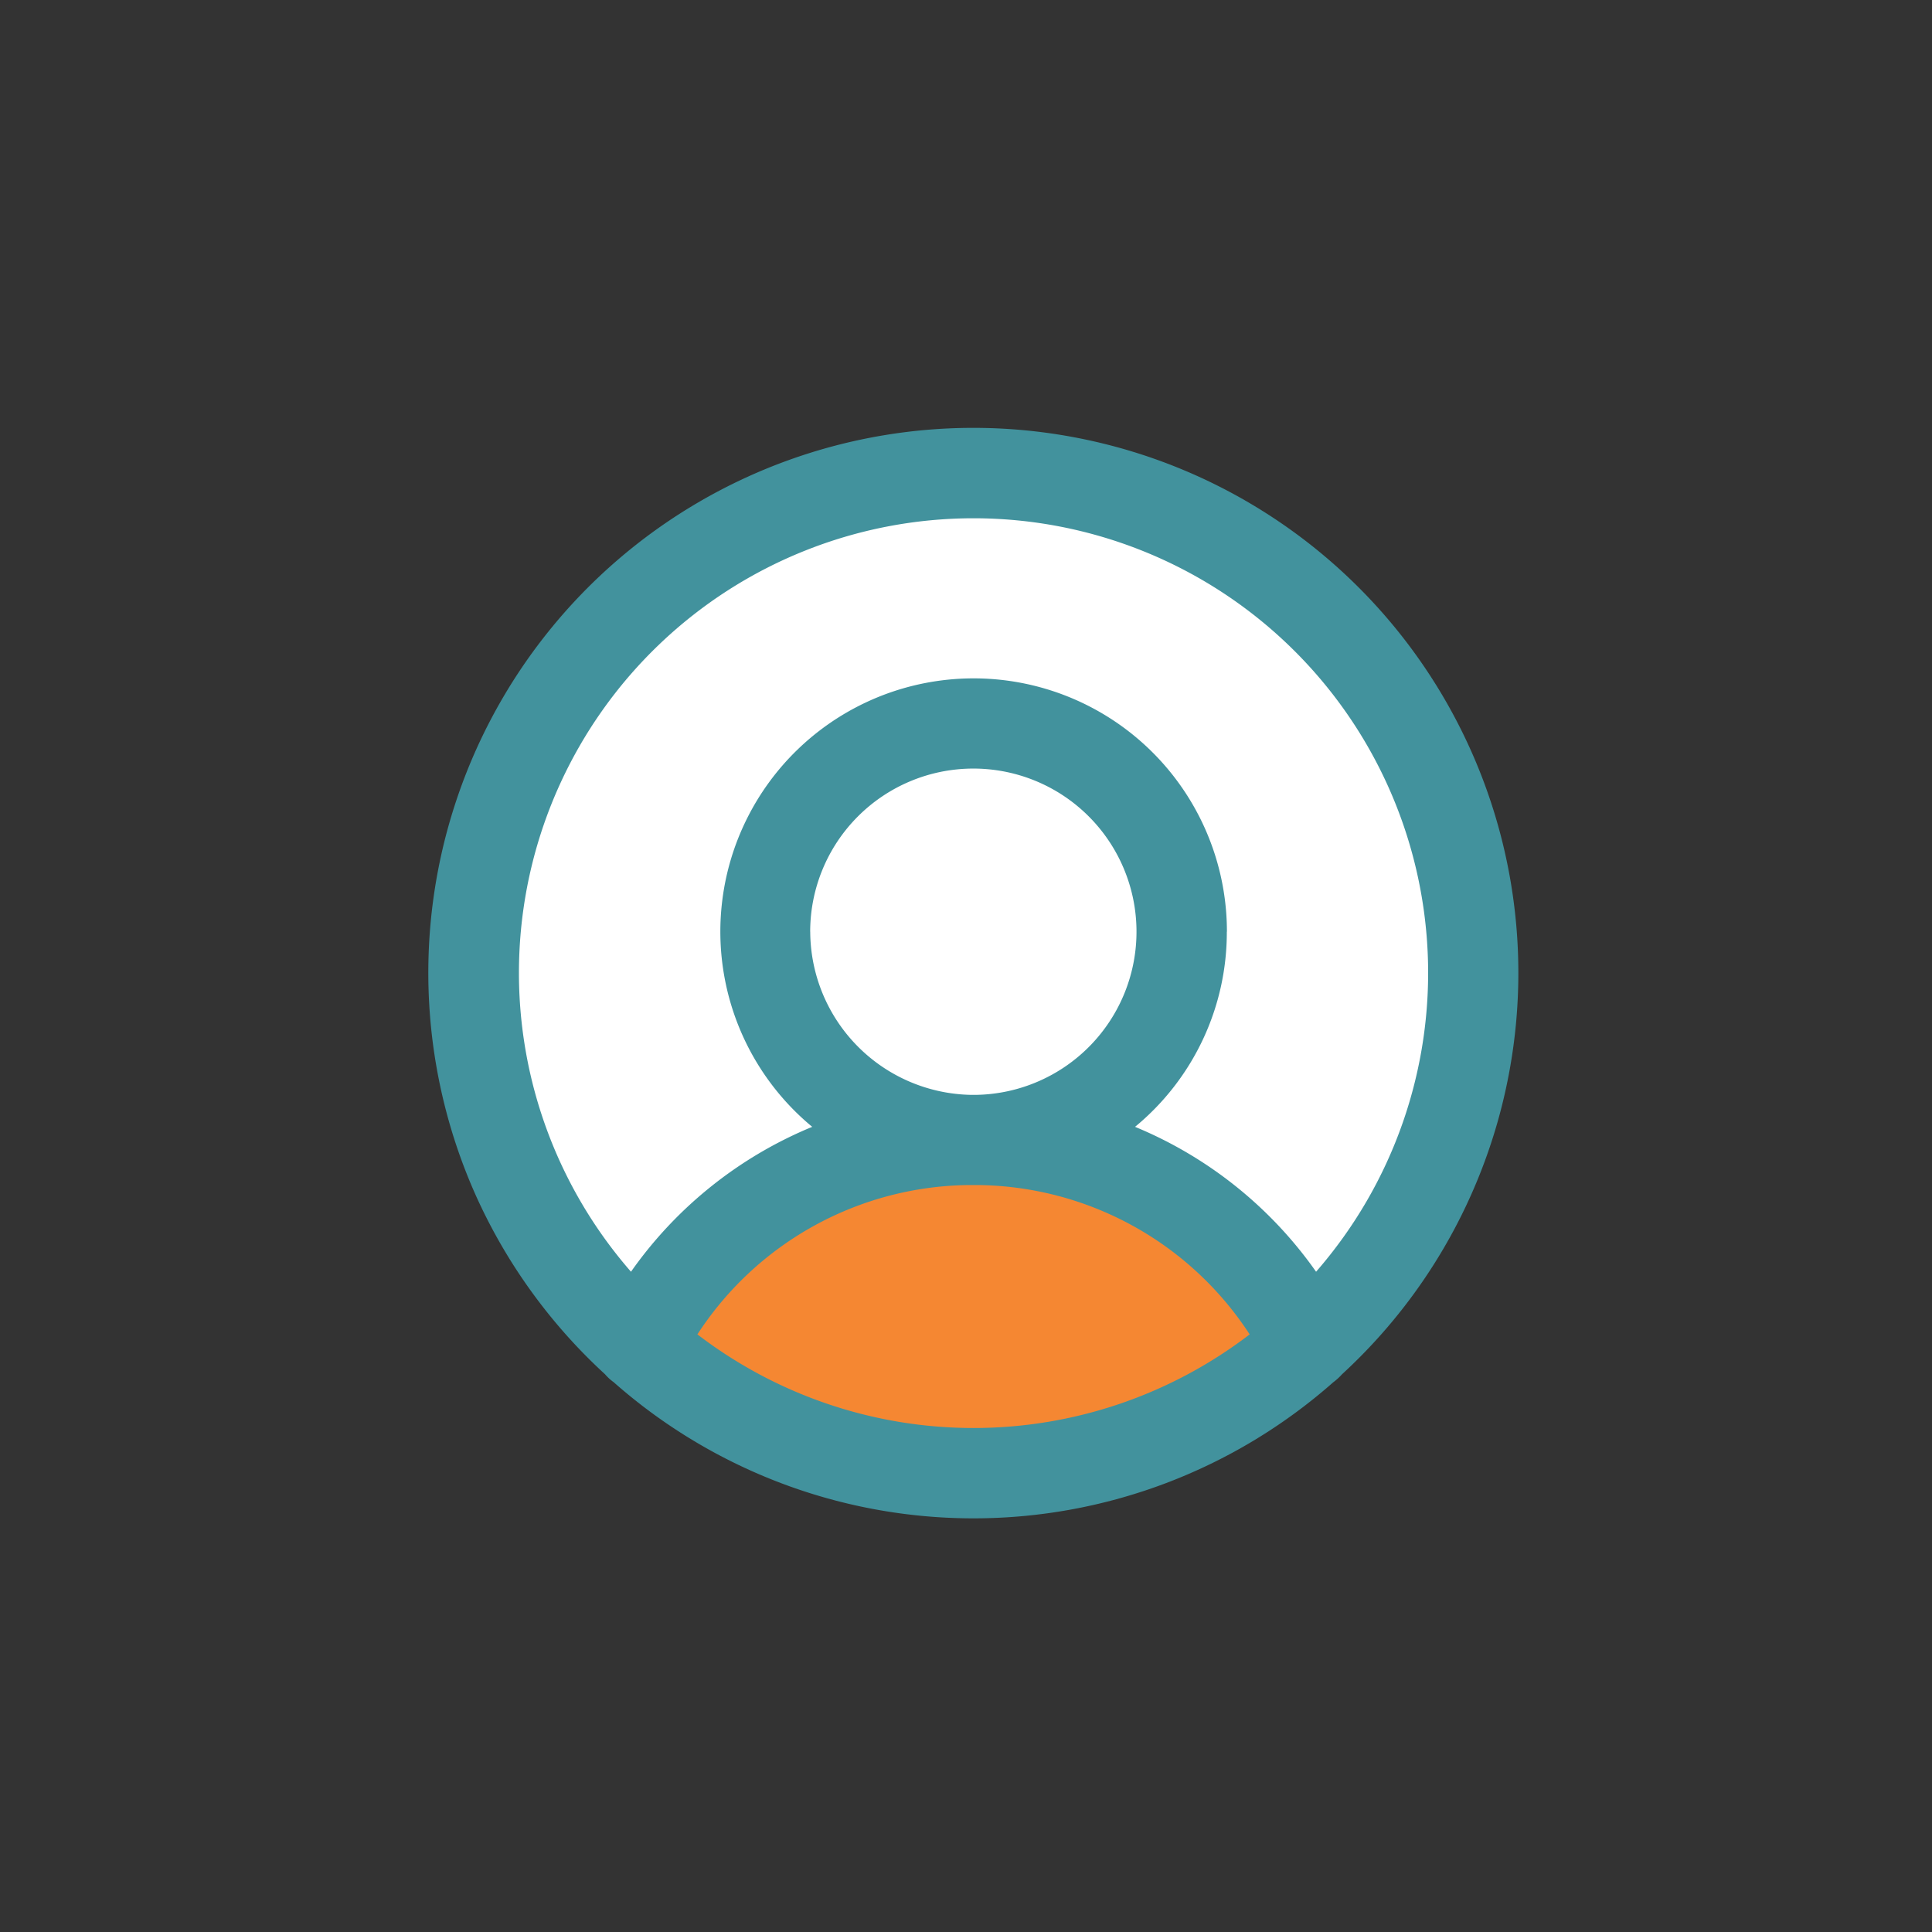 <svg xmlns="http://www.w3.org/2000/svg" width="40" height="40" viewBox="0 0 40 40">
  <rect x="0" y="0" width="40" height="40" fill="#333333" stroke="none"/>
  <g id="Group_3873" data-name="Group 3873" transform="translate(-289 -696)">
    <circle id="Ellipse_269" data-name="Ellipse 269" cx="10" cy="10" r="10" transform="translate(299 706)" fill="#fff"/>
    <path id="Path_1967" data-name="Path 1967" d="M-17920.5-21357.834s2.652-3.5,6.666-3.5,6.5,3.5,6.5,3.5a6.654,6.654,0,0,1-6.5,3.334A8.934,8.934,0,0,1-17920.5-21357.834Z" transform="translate(18223 22081)" fill="#f58732"/>
    <circle id="Ellipse_270" data-name="Ellipse 270" cx="4.5" cy="4.5" r="4.5" transform="translate(305 711)" fill="#fff"/>
    <circle id="Ellipse_244" data-name="Ellipse 244" cx="20" cy="20" r="20" transform="translate(289 696)" fill="none"/>
    <path id="Union_38" data-name="Union 38" d="M21937.834,20841.744a.97.97,0,0,1-.182-.166,11.322,11.322,0,0,1-2.668-3.686,11.284,11.284,0,1,1,17.926,3.686,1.222,1.222,0,0,1-.182.166,11.254,11.254,0,0,1-14.895,0Zm1.73-.992a9.4,9.4,0,0,0,11.434,0,6.8,6.8,0,0,0-5.637-3.092h-.166A6.784,6.784,0,0,0,21939.564,20840.752Zm10.961-8.336a5.219,5.219,0,0,1-1.9,4.039,8.585,8.585,0,0,1,3.748,3,9.412,9.412,0,1,0-14.184,0,8.585,8.585,0,0,1,3.752-3,5.244,5.244,0,1,1,8.586-4.039Zm-8.625,0a3.393,3.393,0,0,0,3.328,3.377h.105a3.378,3.378,0,1,0-3.434-3.377Z" transform="translate(-21636.125 -20117.125)" fill="#42929d"/>
  </g>
</svg>
